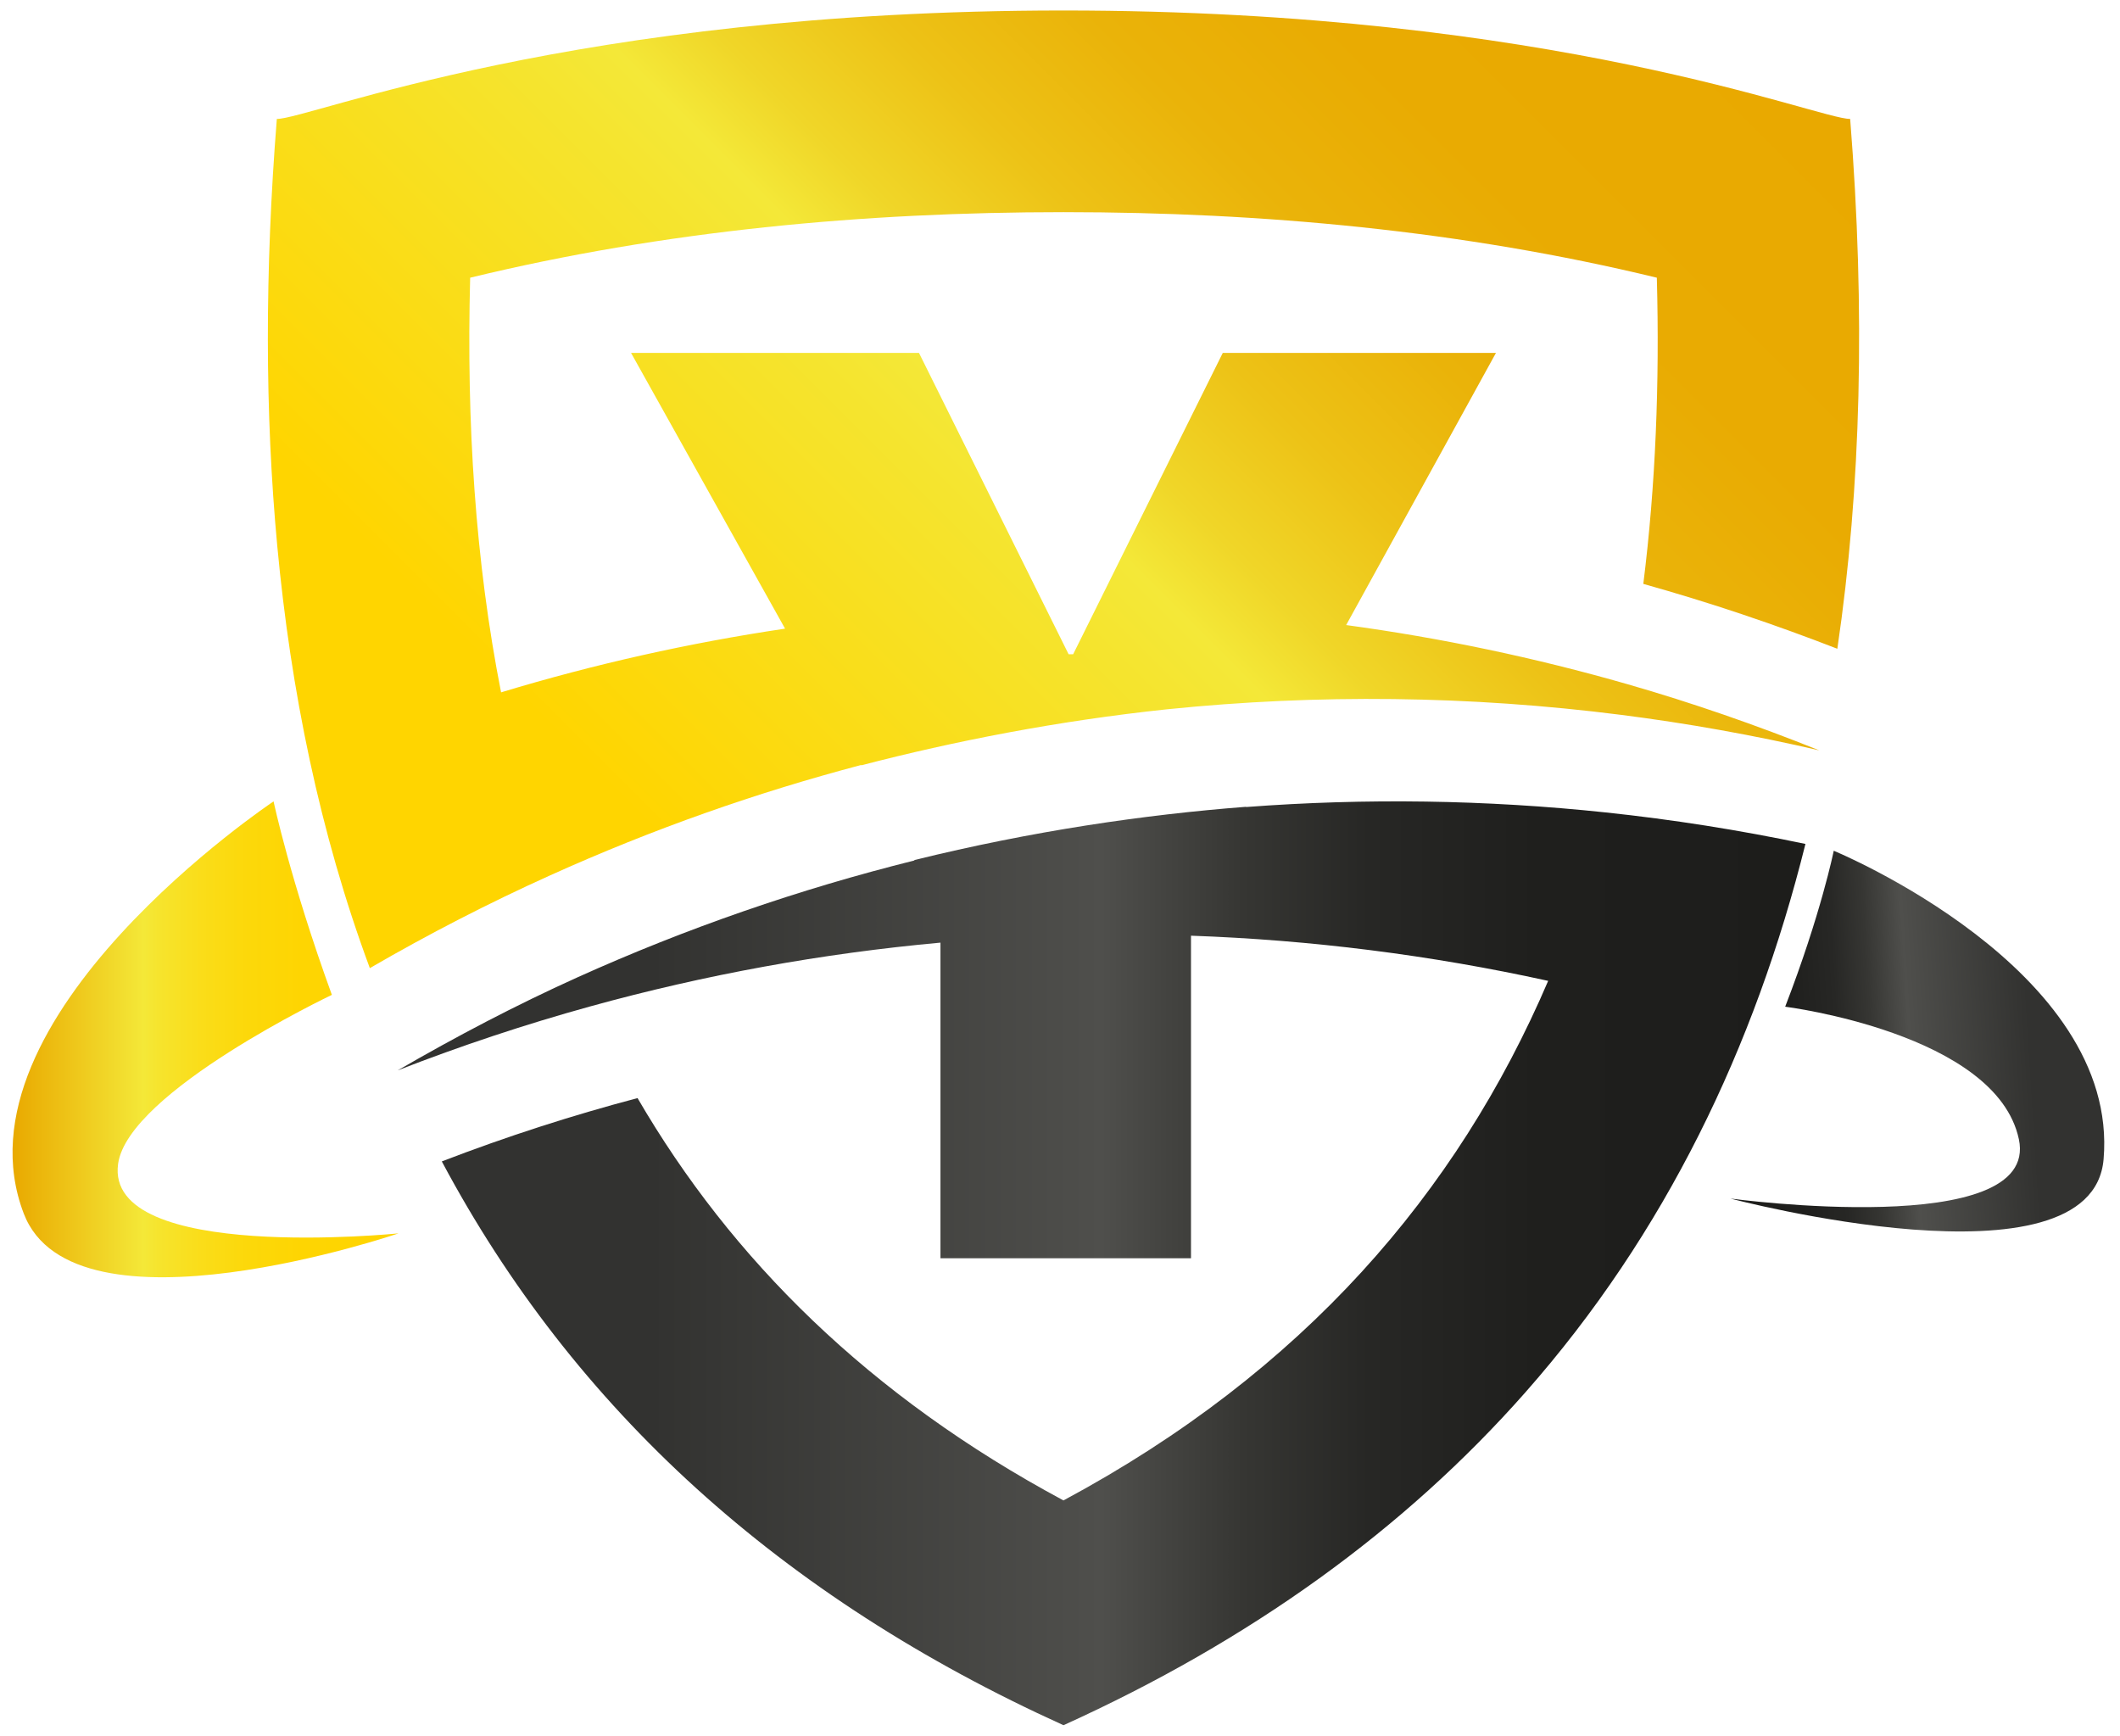 <?xml version="1.0" encoding="UTF-8"?>
<svg id="Camada_1" data-name="Camada 1" xmlns="http://www.w3.org/2000/svg" xmlns:xlink="http://www.w3.org/1999/xlink" viewBox="0 0 727.14 595.28">
  <defs>
    <style>
      .cls-1 {
        fill: url(#Gradiente_sem_nome_384);
      }

      .cls-1, .cls-2, .cls-3, .cls-4 {
        stroke-width: 0px;
      }

      .cls-2 {
        fill: url(#Gradiente_sem_nome_91);
      }

      .cls-3 {
        fill: url(#Gradiente_sem_nome_384-2);
      }

      .cls-4 {
        fill: url(#Gradiente_sem_nome_4);
      }
    </style>
    <linearGradient id="Gradiente_sem_nome_384" data-name="Gradiente sem nome 384" x1="136.44" y1="433.25" x2="619.25" y2="433.25" gradientUnits="userSpaceOnUse">
      <stop offset=".18" stop-color="#323230"/>
      <stop offset=".5" stop-color="#4f4f4c"/>
      <stop offset=".52" stop-color="#4a4a47"/>
      <stop offset=".6" stop-color="#363633"/>
      <stop offset=".69" stop-color="#272725"/>
      <stop offset=".81" stop-color="#1f1f1d"/>
      <stop offset="1" stop-color="#1d1d1b"/>
    </linearGradient>
    <linearGradient id="Gradiente_sem_nome_91" data-name="Gradiente sem nome 91" x1="151.69" y1="356.87" x2="551.18" y2="-42.62" gradientUnits="userSpaceOnUse">
      <stop offset=".18" stop-color="#ffd500"/>
      <stop offset=".45" stop-color="#f5e42e"/>
      <stop offset=".5" stop-color="#f4e838"/>
      <stop offset=".55" stop-color="#f0d628"/>
      <stop offset=".63" stop-color="#edc216"/>
      <stop offset=".72" stop-color="#eab309"/>
      <stop offset=".82" stop-color="#e9ab02"/>
      <stop offset="1" stop-color="#e9a900"/>
    </linearGradient>
    <linearGradient id="Gradiente_sem_nome_4" data-name="Gradiente sem nome 4" x1="4.29" y1="356.44" x2="136.68" y2="356.44" gradientUnits="userSpaceOnUse">
      <stop offset="0" stop-color="#e9a900"/>
      <stop offset=".34" stop-color="#f4e838"/>
      <stop offset=".38" stop-color="#f6e42d"/>
      <stop offset=".49" stop-color="#fadd19"/>
      <stop offset=".61" stop-color="#fcd80a"/>
      <stop offset=".75" stop-color="#fed502"/>
      <stop offset="1" stop-color="#ffd500"/>
    </linearGradient>
    <linearGradient id="Gradiente_sem_nome_384-2" data-name="Gradiente sem nome 384" x1="-241.91" y1="453.29" x2="-112.66" y2="453.29" gradientTransform="translate(455.43 11.43) rotate(176.39) scale(1 -.79)" xlink:href="#Gradiente_sem_nome_384"/>
  </defs>
  <path class="cls-1" d="m427.37,276.77l.04-.07c-35.08,2.71-73.39,8.31-113.81,18.27l.07.13c-39.5,9.84-78.23,23.23-115.69,40.13-21.07,9.51-41.56,20.27-61.55,31.86,21.7-8.46,43.71-15.76,65.94-21.91,39.52-10.93,79.75-18.21,120.2-21.89v108.25h85.93v-110.63c41.14,1.45,82.15,6.62,122.51,15.49-31.23,72.87-84.07,134.08-166.25,178.19-66.59-35.74-113.91-82.7-146.09-137.99-11.23,2.97-22.38,6.24-33.44,9.81-11.34,3.66-22.57,7.63-33.69,11.91,45.29,85.01,116.35,149.47,213.23,193.36,64.13-29.05,116.94-67.13,158.46-114.2,47.93-54.34,78.68-118.42,96.02-188.04-22.69-4.77-45.54-8.37-68.44-10.8-41.12-4.36-82.44-4.96-123.43-1.86Z"/>
  <path class="cls-2" d="m597.74,210.75c10.91,3.66,21.72,7.58,32.45,11.75,8.17-55.23,9.65-115.8,4.4-181.71-11.34,0-101.27-37.19-269.82-37.19S106.29,40.79,94.95,40.79c-4.15,52.16-4.1,100.98.15,146.45,4.61,49.31,14.5,98.29,31.75,144.79,20.16-11.7,40.83-22.34,61.92-31.85,17.47-7.89,35.23-15.02,53.22-21.38,17.58-6.22,35.4-11.69,53.39-16.44l.06.11c31.94-8.3,67.21-15.23,104.86-19.21,51.56-5.27,103.83-4.71,155.8,1.92,22.82,2.91,45.49,6.98,67.91,12.17-21.64-8.68-43.58-16.31-65.78-22.69-31.77-9.12-64.03-15.88-96.51-20.29l51.38-93.34h-93.7l-51.32,103.35h-1.56l-51.32-103.35h-98.76l52.83,94.57c-32.85,4.88-65.41,12.16-97.41,21.85-8.82-44.78-11.92-92.48-10.6-142.21,66.47-16.13,135.21-22.48,203.51-22.48s137.04,6.36,203.51,22.48c.97,36.2-.42,71.31-4.64,105.01,11.45,3.21,22.83,6.71,34.1,10.49Z"/>
  <path class="cls-4" d="m93.83,274.83s5.71,27.04,20,66.37c0,0-69.87,33.22-73.32,57.94-4.76,34.11,96.18,23.86,96.18,23.86,0,0-111.41,38.04-128.55-6.82-25.65-67.14,85.7-141.34,85.7-141.34Z"/>
  <path class="cls-3" d="m628.96,291.77s-4.36,21.64-16.66,53.49c0,0,72.39,9.12,80.15,45.43,7.43,34.74-98.9,20.37-98.9,20.37,0,0,123.98,32.82,127.96-13.47,5.61-65.35-92.56-105.82-92.56-105.82Z"/>
</svg>
